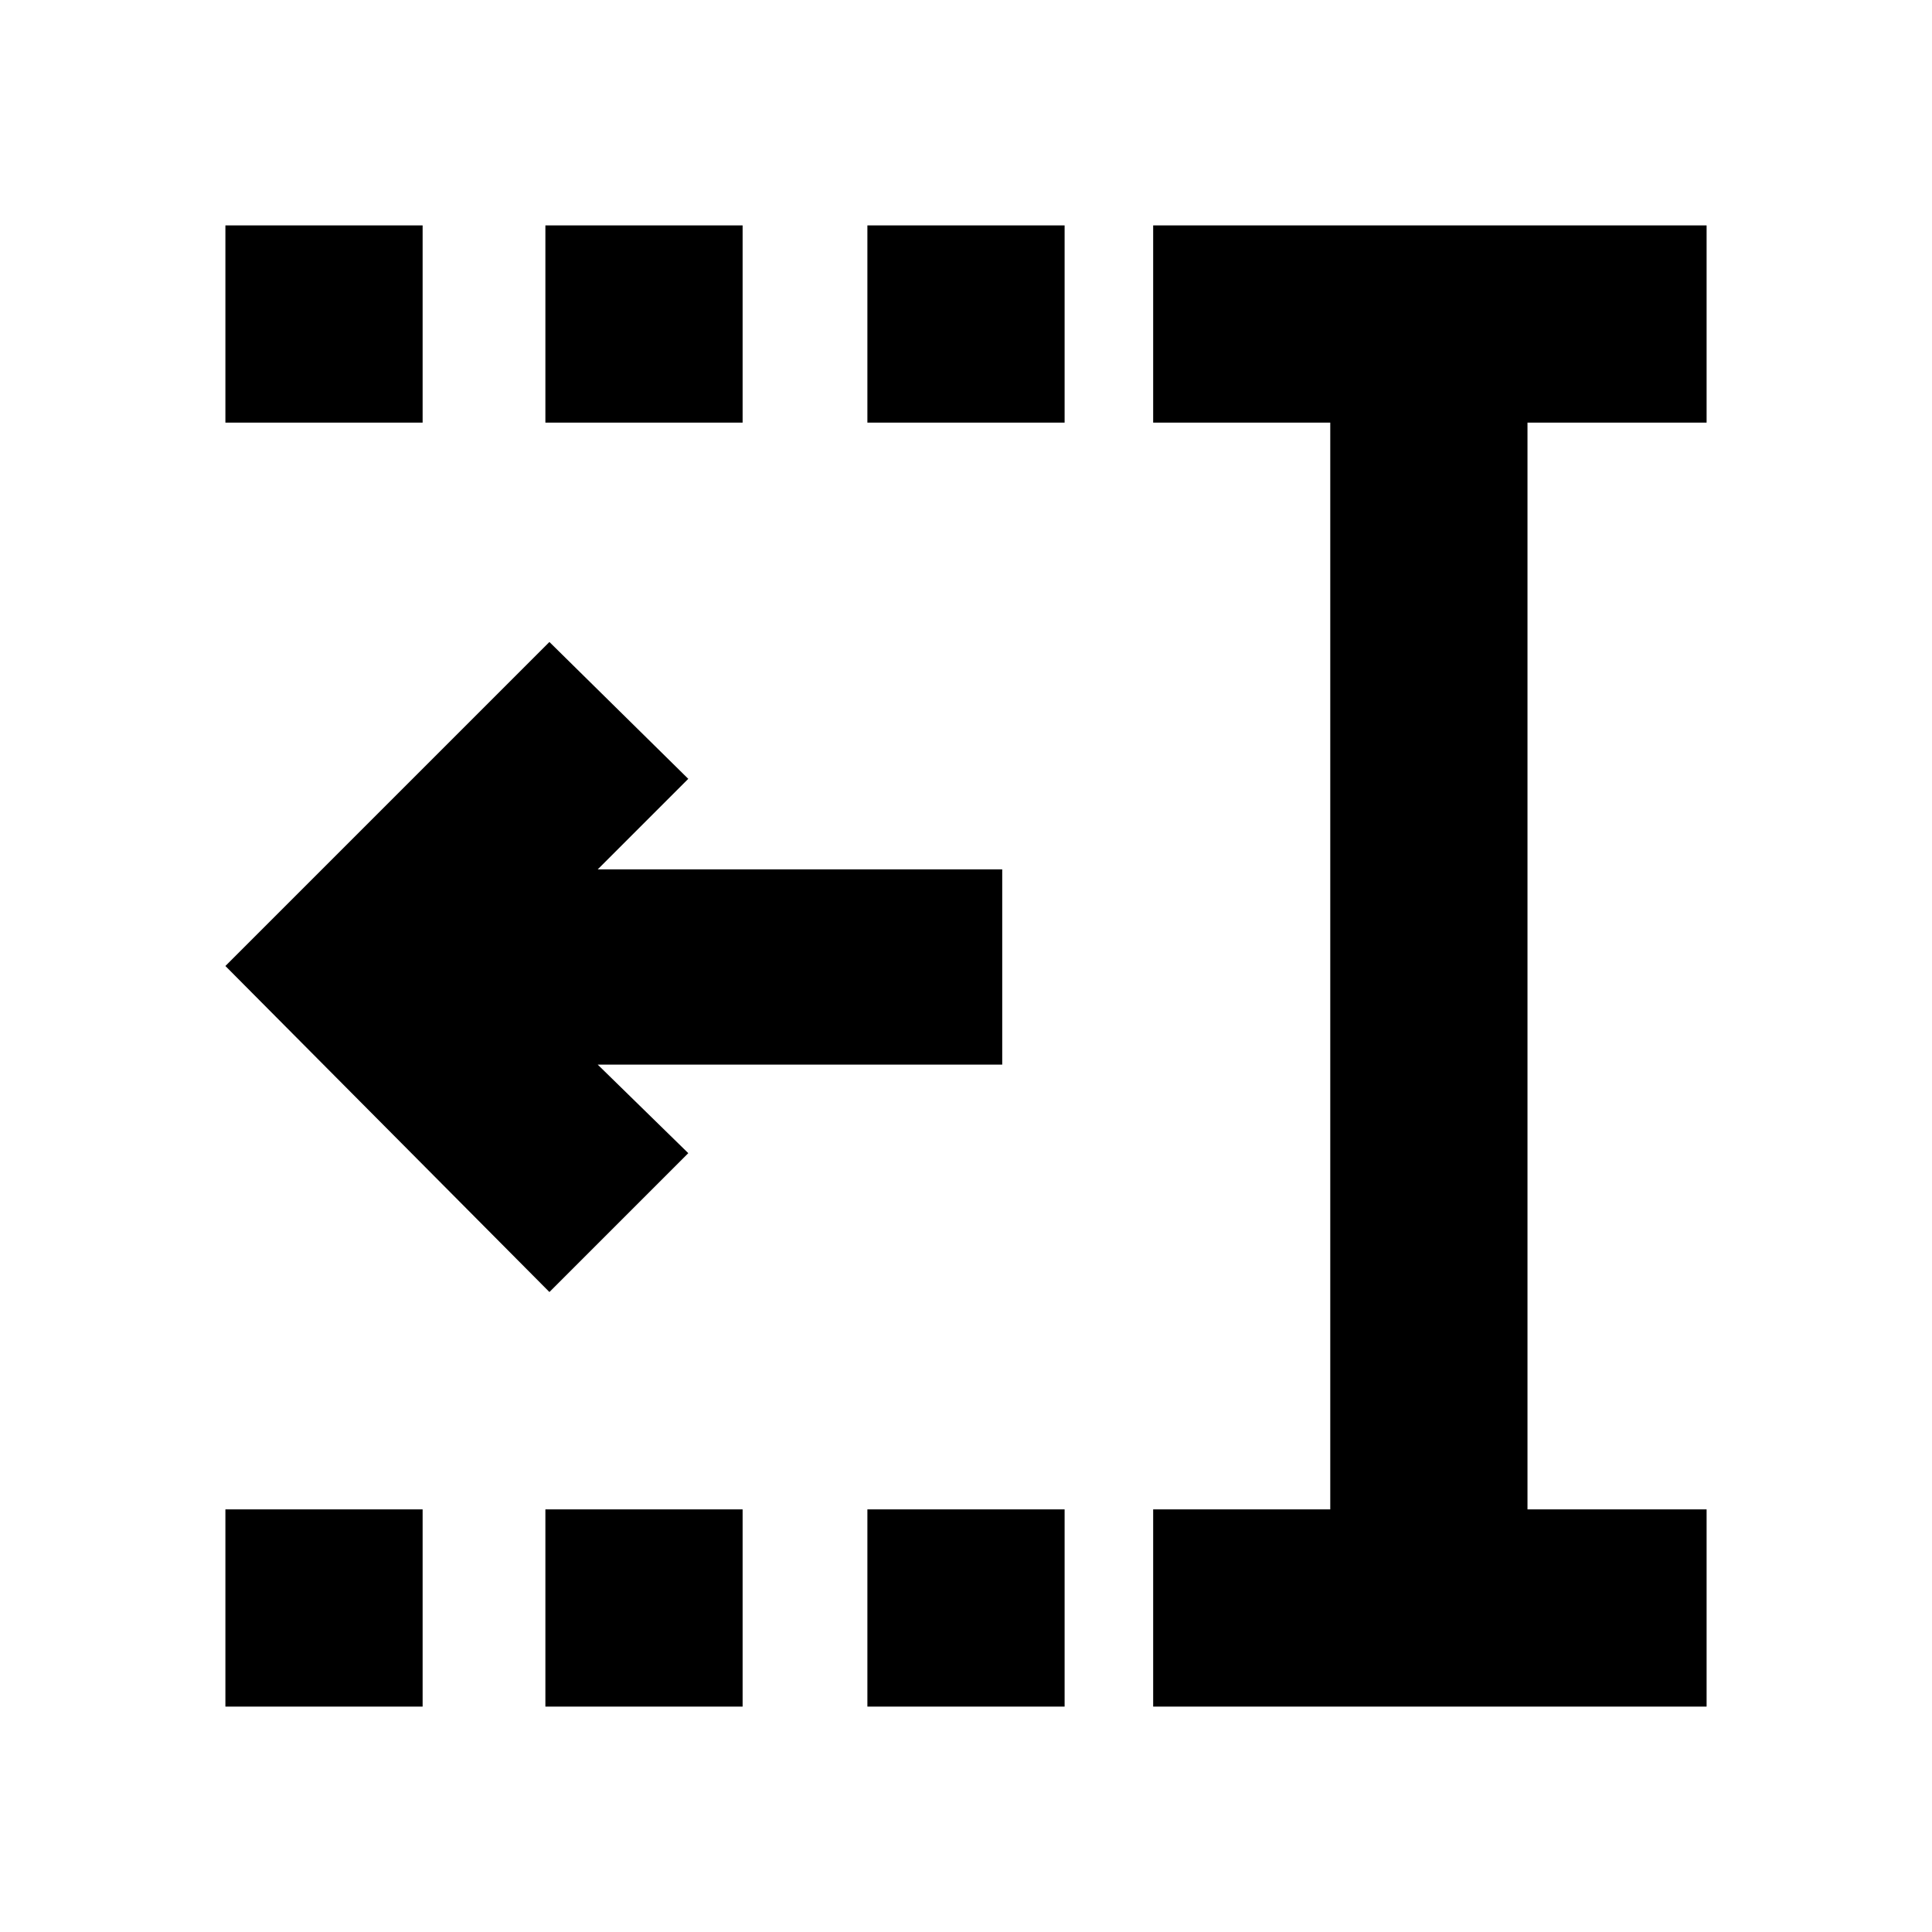 <svg xmlns="http://www.w3.org/2000/svg" height="20" viewBox="0 -960 960 960" width="20"><path d="M431-750v-98h98v98h-98Zm0 638v-98h98v98h-98ZM271-750v-98h98v98h-98Zm0 638v-98h98v98h-98ZM112-750v-98h98v98h-98Zm0 638v-98h98v98h-98Zm461 0v-98h88v-540h-88v-98h275v98h-89v540h89v98H573ZM273-318 112-480l161-161 69 68-45 45h201v97H297l45 44-69 69Z"/></svg>